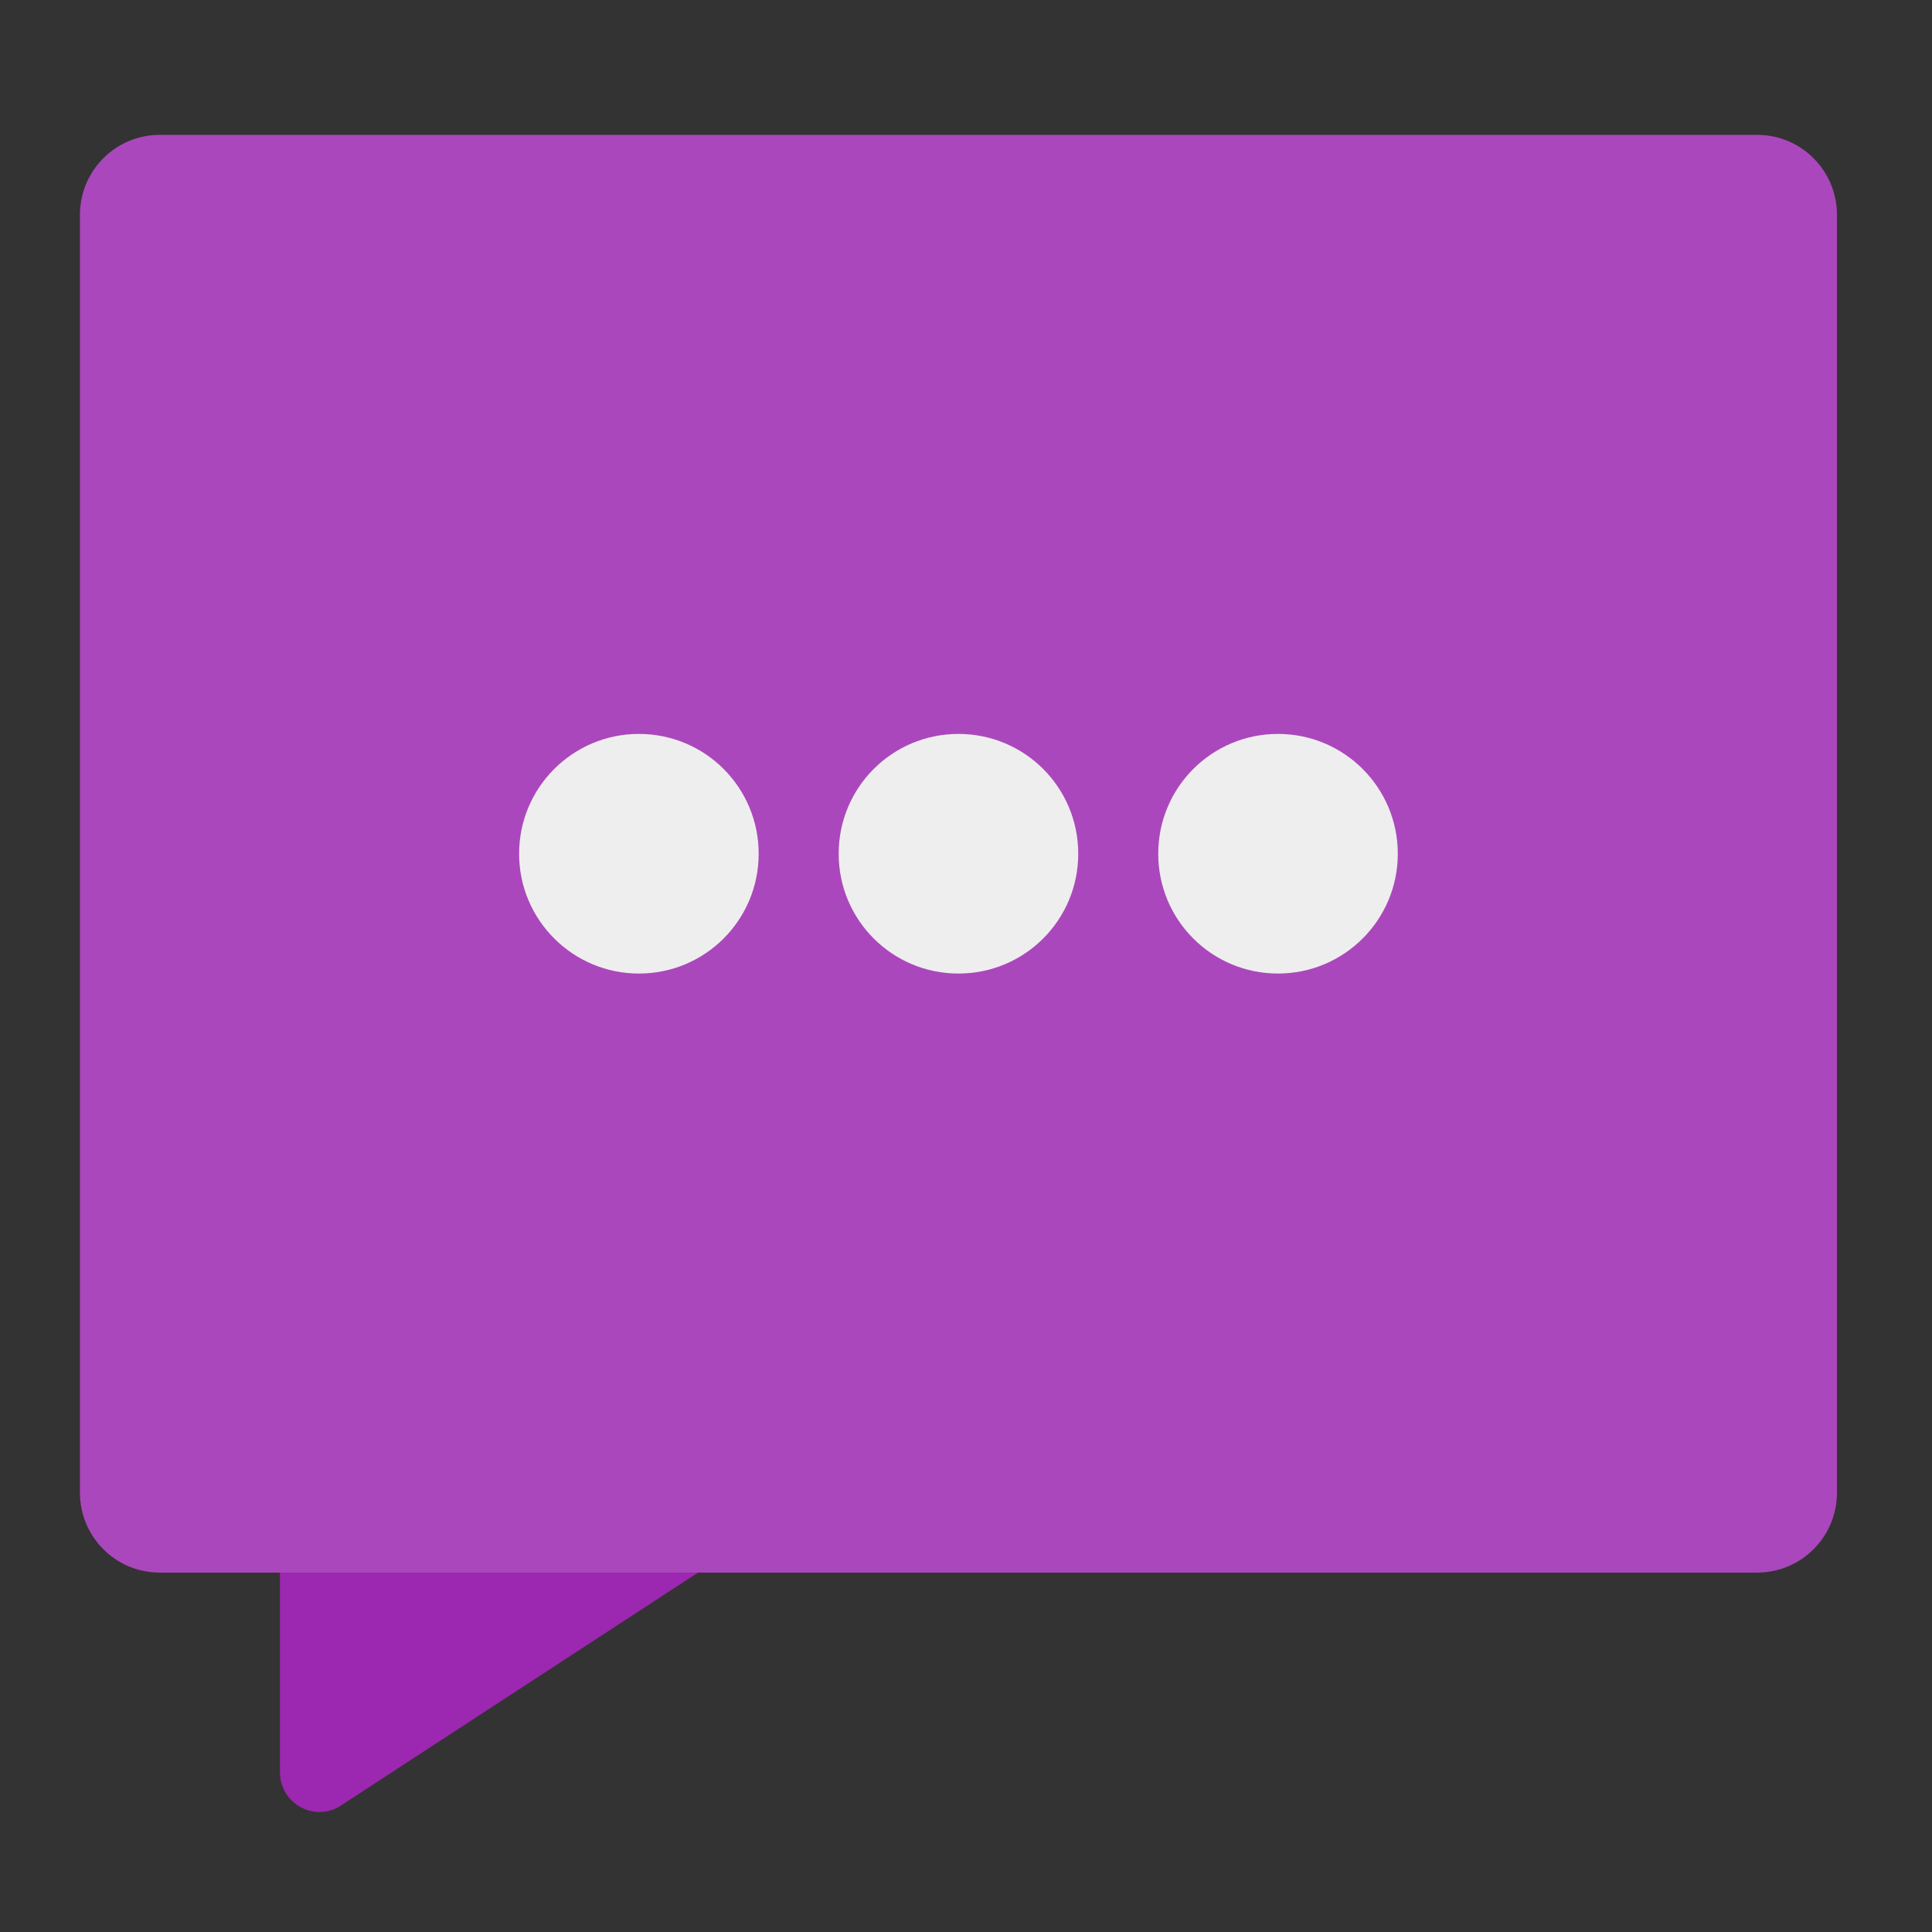<?xml version="1.0" encoding="UTF-8"?>
<svg xmlns="http://www.w3.org/2000/svg" xmlns:xlink="http://www.w3.org/1999/xlink" width="32px" height="32px" viewBox="0 0 32 32" version="1.1">
<rect x="0" y="0" width="32" height="32" fill="#333333" stroke="none"/>
<g id="surface1">
<path style=" stroke:none;fill-rule:nonzero;fill:rgb(61.176%,15.294%,69.02%);fill-opacity:1;" d="M 5.293 23.492 C 4.93 23.492 4.637 23.789 4.637 24.148 L 4.637 29.355 C 4.637 29.855 5.172 30.172 5.609 29.93 L 11.562 26.047 C 11.773 25.93 11.902 25.711 11.902 25.473 L 11.902 24.148 C 11.902 23.789 11.605 23.492 11.246 23.492 Z M 5.293 23.492 "/>
<path style=" stroke:none;fill-rule:nonzero;fill:rgb(67.059%,27.843%,73.725%);fill-opacity:1;" d="M 2.645 2.234 L 29.105 2.234 C 29.836 2.234 30.426 2.828 30.426 3.559 L 30.426 24.723 C 30.426 25.453 29.836 26.047 29.105 26.047 L 2.645 26.047 C 1.914 26.047 1.324 25.453 1.324 24.723 L 1.324 3.559 C 1.324 2.828 1.914 2.234 2.645 2.234 Z M 2.645 2.234 "/>
<path style=" stroke:none;fill-rule:nonzero;fill:rgb(93.333%,93.333%,93.333%);fill-opacity:1;" d="M 10.582 12.156 C 11.68 12.156 12.566 13.043 12.566 14.141 C 12.566 15.238 11.68 16.125 10.582 16.125 C 9.488 16.125 8.598 15.238 8.598 14.141 C 8.598 13.043 9.488 12.156 10.582 12.156 Z M 10.582 12.156 "/>
<path style=" stroke:none;fill-rule:nonzero;fill:rgb(93.333%,93.333%,93.333%);fill-opacity:1;" d="M 15.875 12.156 C 16.973 12.156 17.859 13.043 17.859 14.141 C 17.859 15.238 16.973 16.125 15.875 16.125 C 14.777 16.125 13.891 15.238 13.891 14.141 C 13.891 13.043 14.777 12.156 15.875 12.156 Z M 15.875 12.156 "/>
<path style=" stroke:none;fill-rule:nonzero;fill:rgb(93.333%,93.333%,93.333%);fill-opacity:1;" d="M 21.168 12.156 C 22.262 12.156 23.152 13.043 23.152 14.141 C 23.152 15.238 22.262 16.125 21.168 16.125 C 20.07 16.125 19.184 15.238 19.184 14.141 C 19.184 13.043 20.07 12.156 21.168 12.156 Z M 21.168 12.156 "/>
</g>
</svg>
